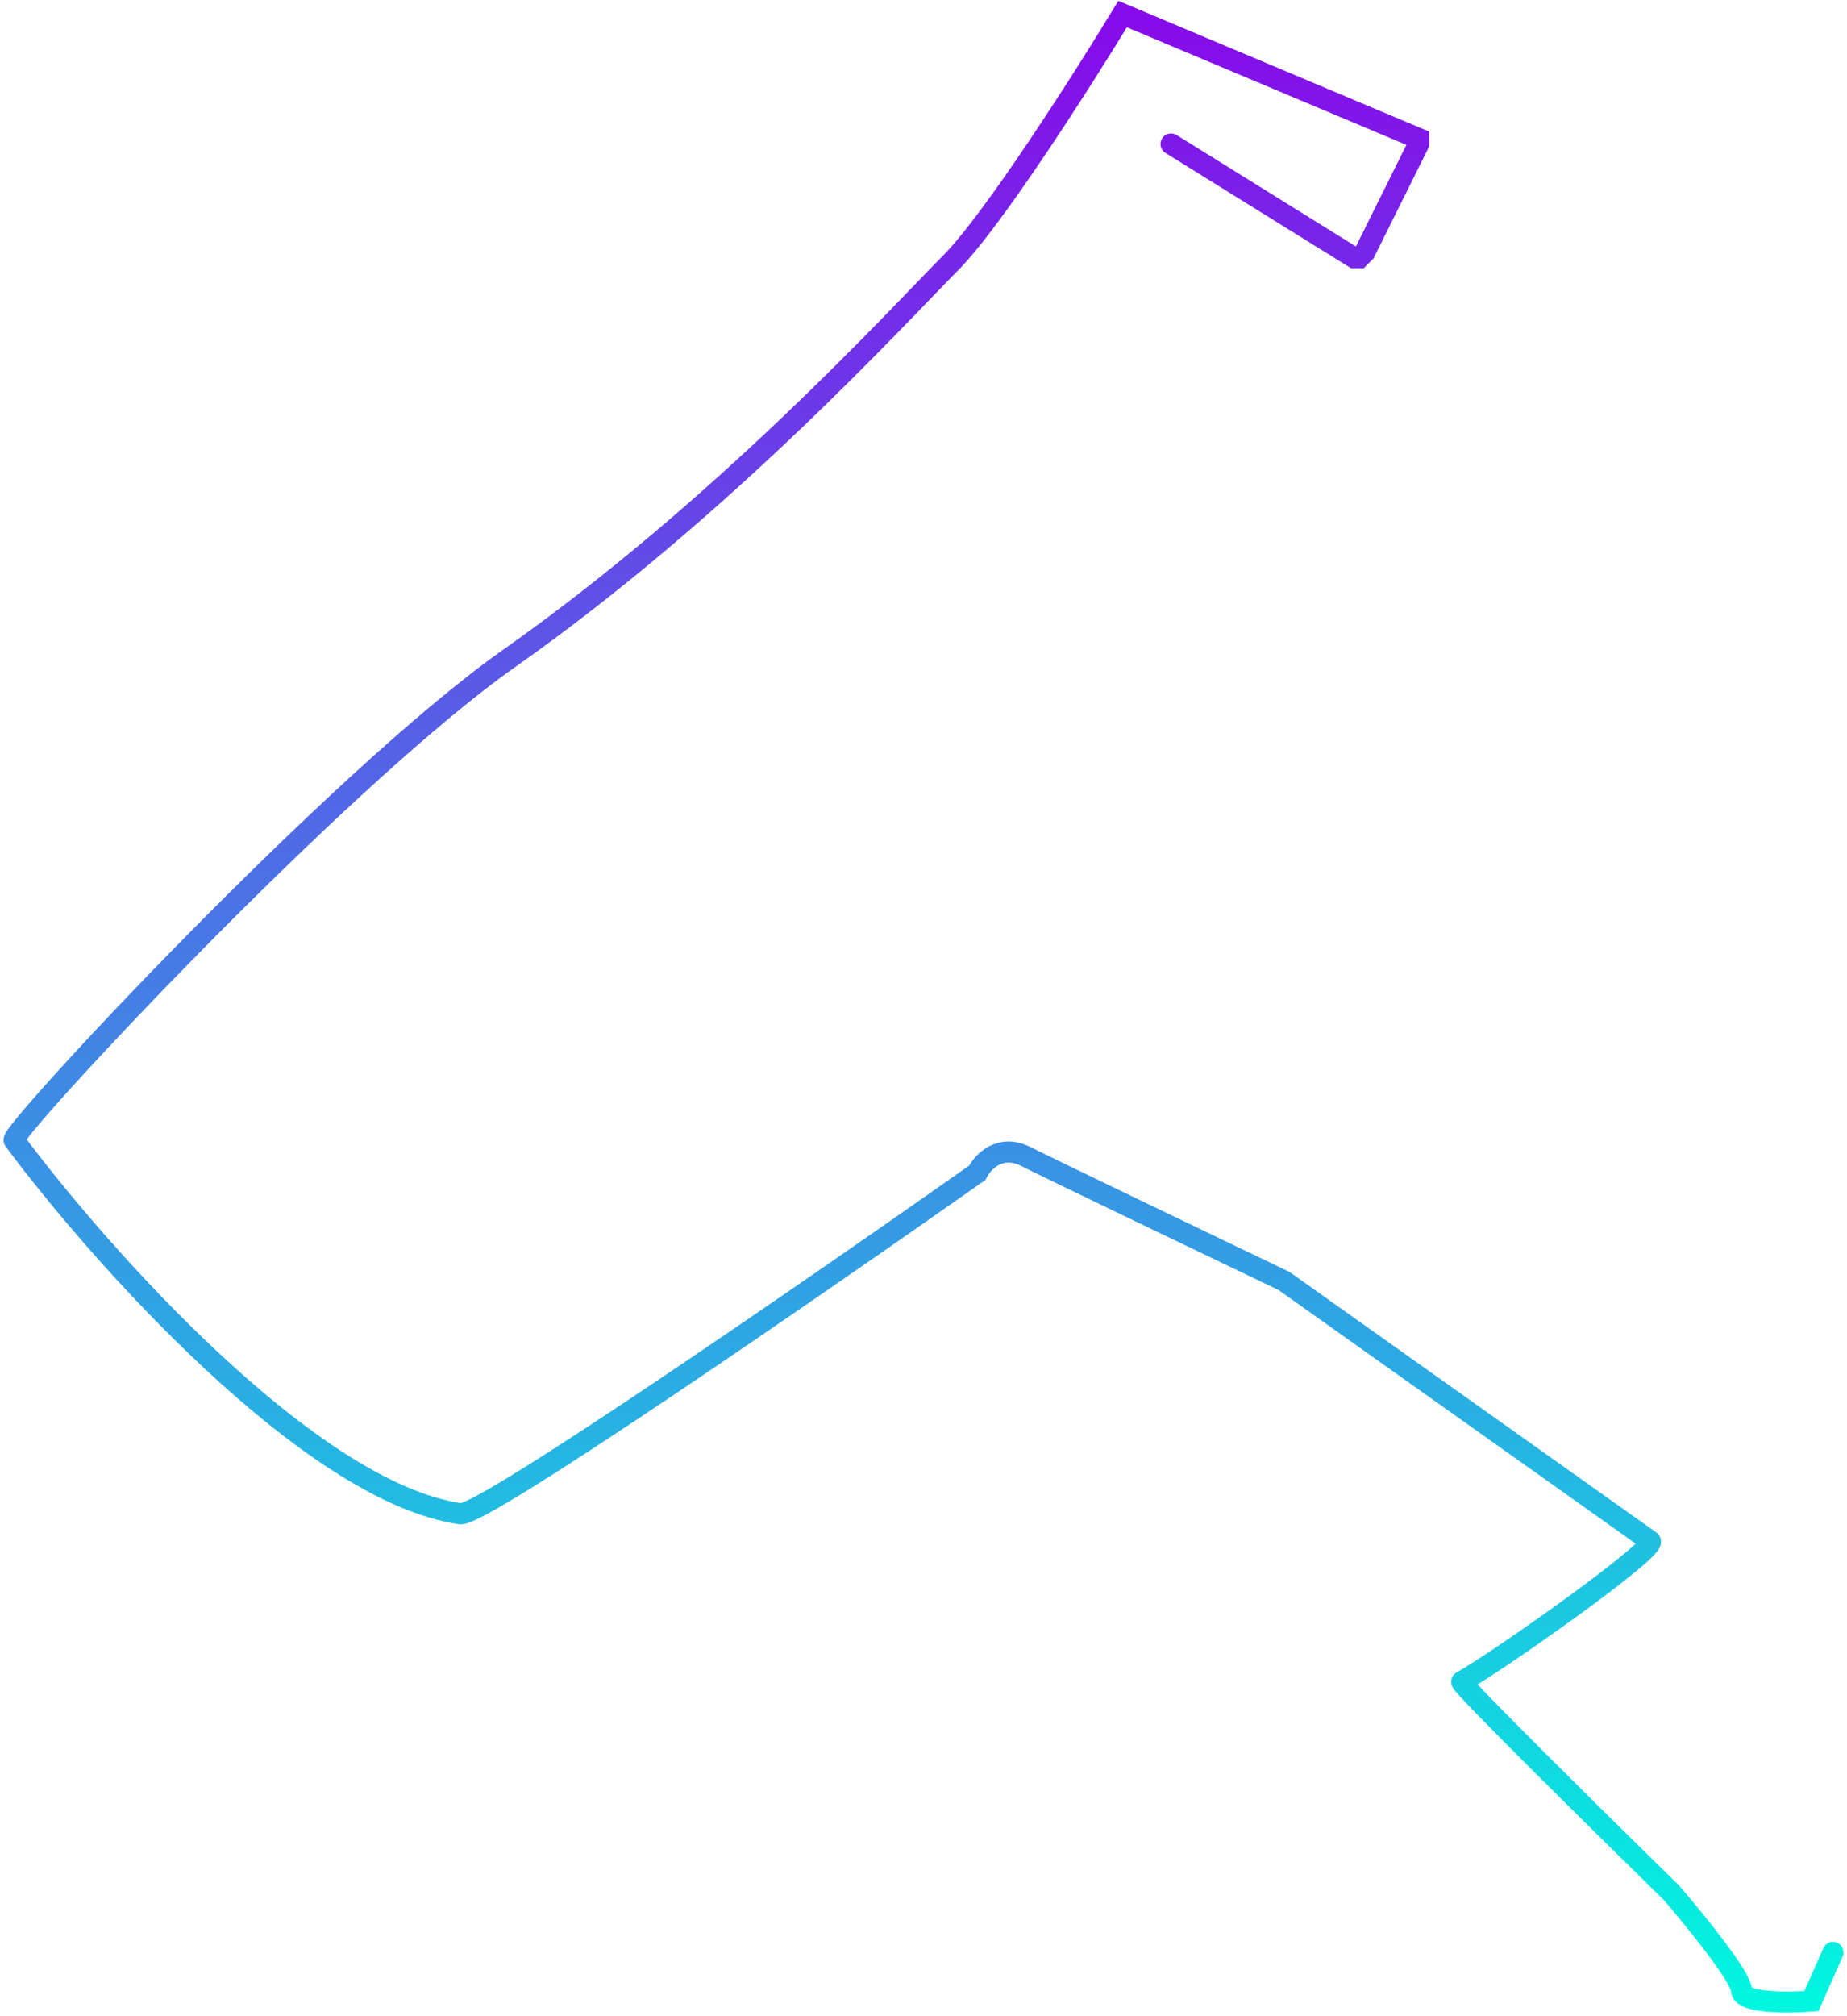 <svg width="263" height="287" viewBox="0 0 263 287" fill="none" xmlns="http://www.w3.org/2000/svg">
<path d="M166.752 20.498L192.804 36.684H193.57L194.337 35.913L201.999 20.498L201.999 19.727L159.856 2C154.237 11.249 141.466 31.289 135.336 37.455C127.673 45.163 103.154 72.139 72.504 93.721C47.984 110.986 1.243 161.291 2.009 162.319C14.269 178.761 44.153 212.418 65.608 215.501C69.286 215.501 116.18 183.129 139.167 166.943C139.933 165.402 142.385 162.781 146.063 164.631C149.741 166.481 172.116 177.22 182.843 182.358L234.948 219.355C236.48 220.126 213.646 236.312 208.129 239.395C207.711 239.628 228.051 259.691 238.013 269.454C241.333 273.308 247.974 281.478 247.974 283.328C247.974 285.178 254.615 285.127 257.935 284.87L261 277.933" stroke="url(#paint0_linear_14_5531)" stroke-width="3" stroke-linecap="round"/>
<defs>
<linearGradient id="paint0_linear_14_5531" x1="131.505" y1="2" x2="131.505" y2="285" gradientUnits="userSpaceOnUse">
<stop stop-color="#870AEA"/>
<stop offset="1" stop-color="#00F6DF"/>
</linearGradient>
</defs>
</svg>
